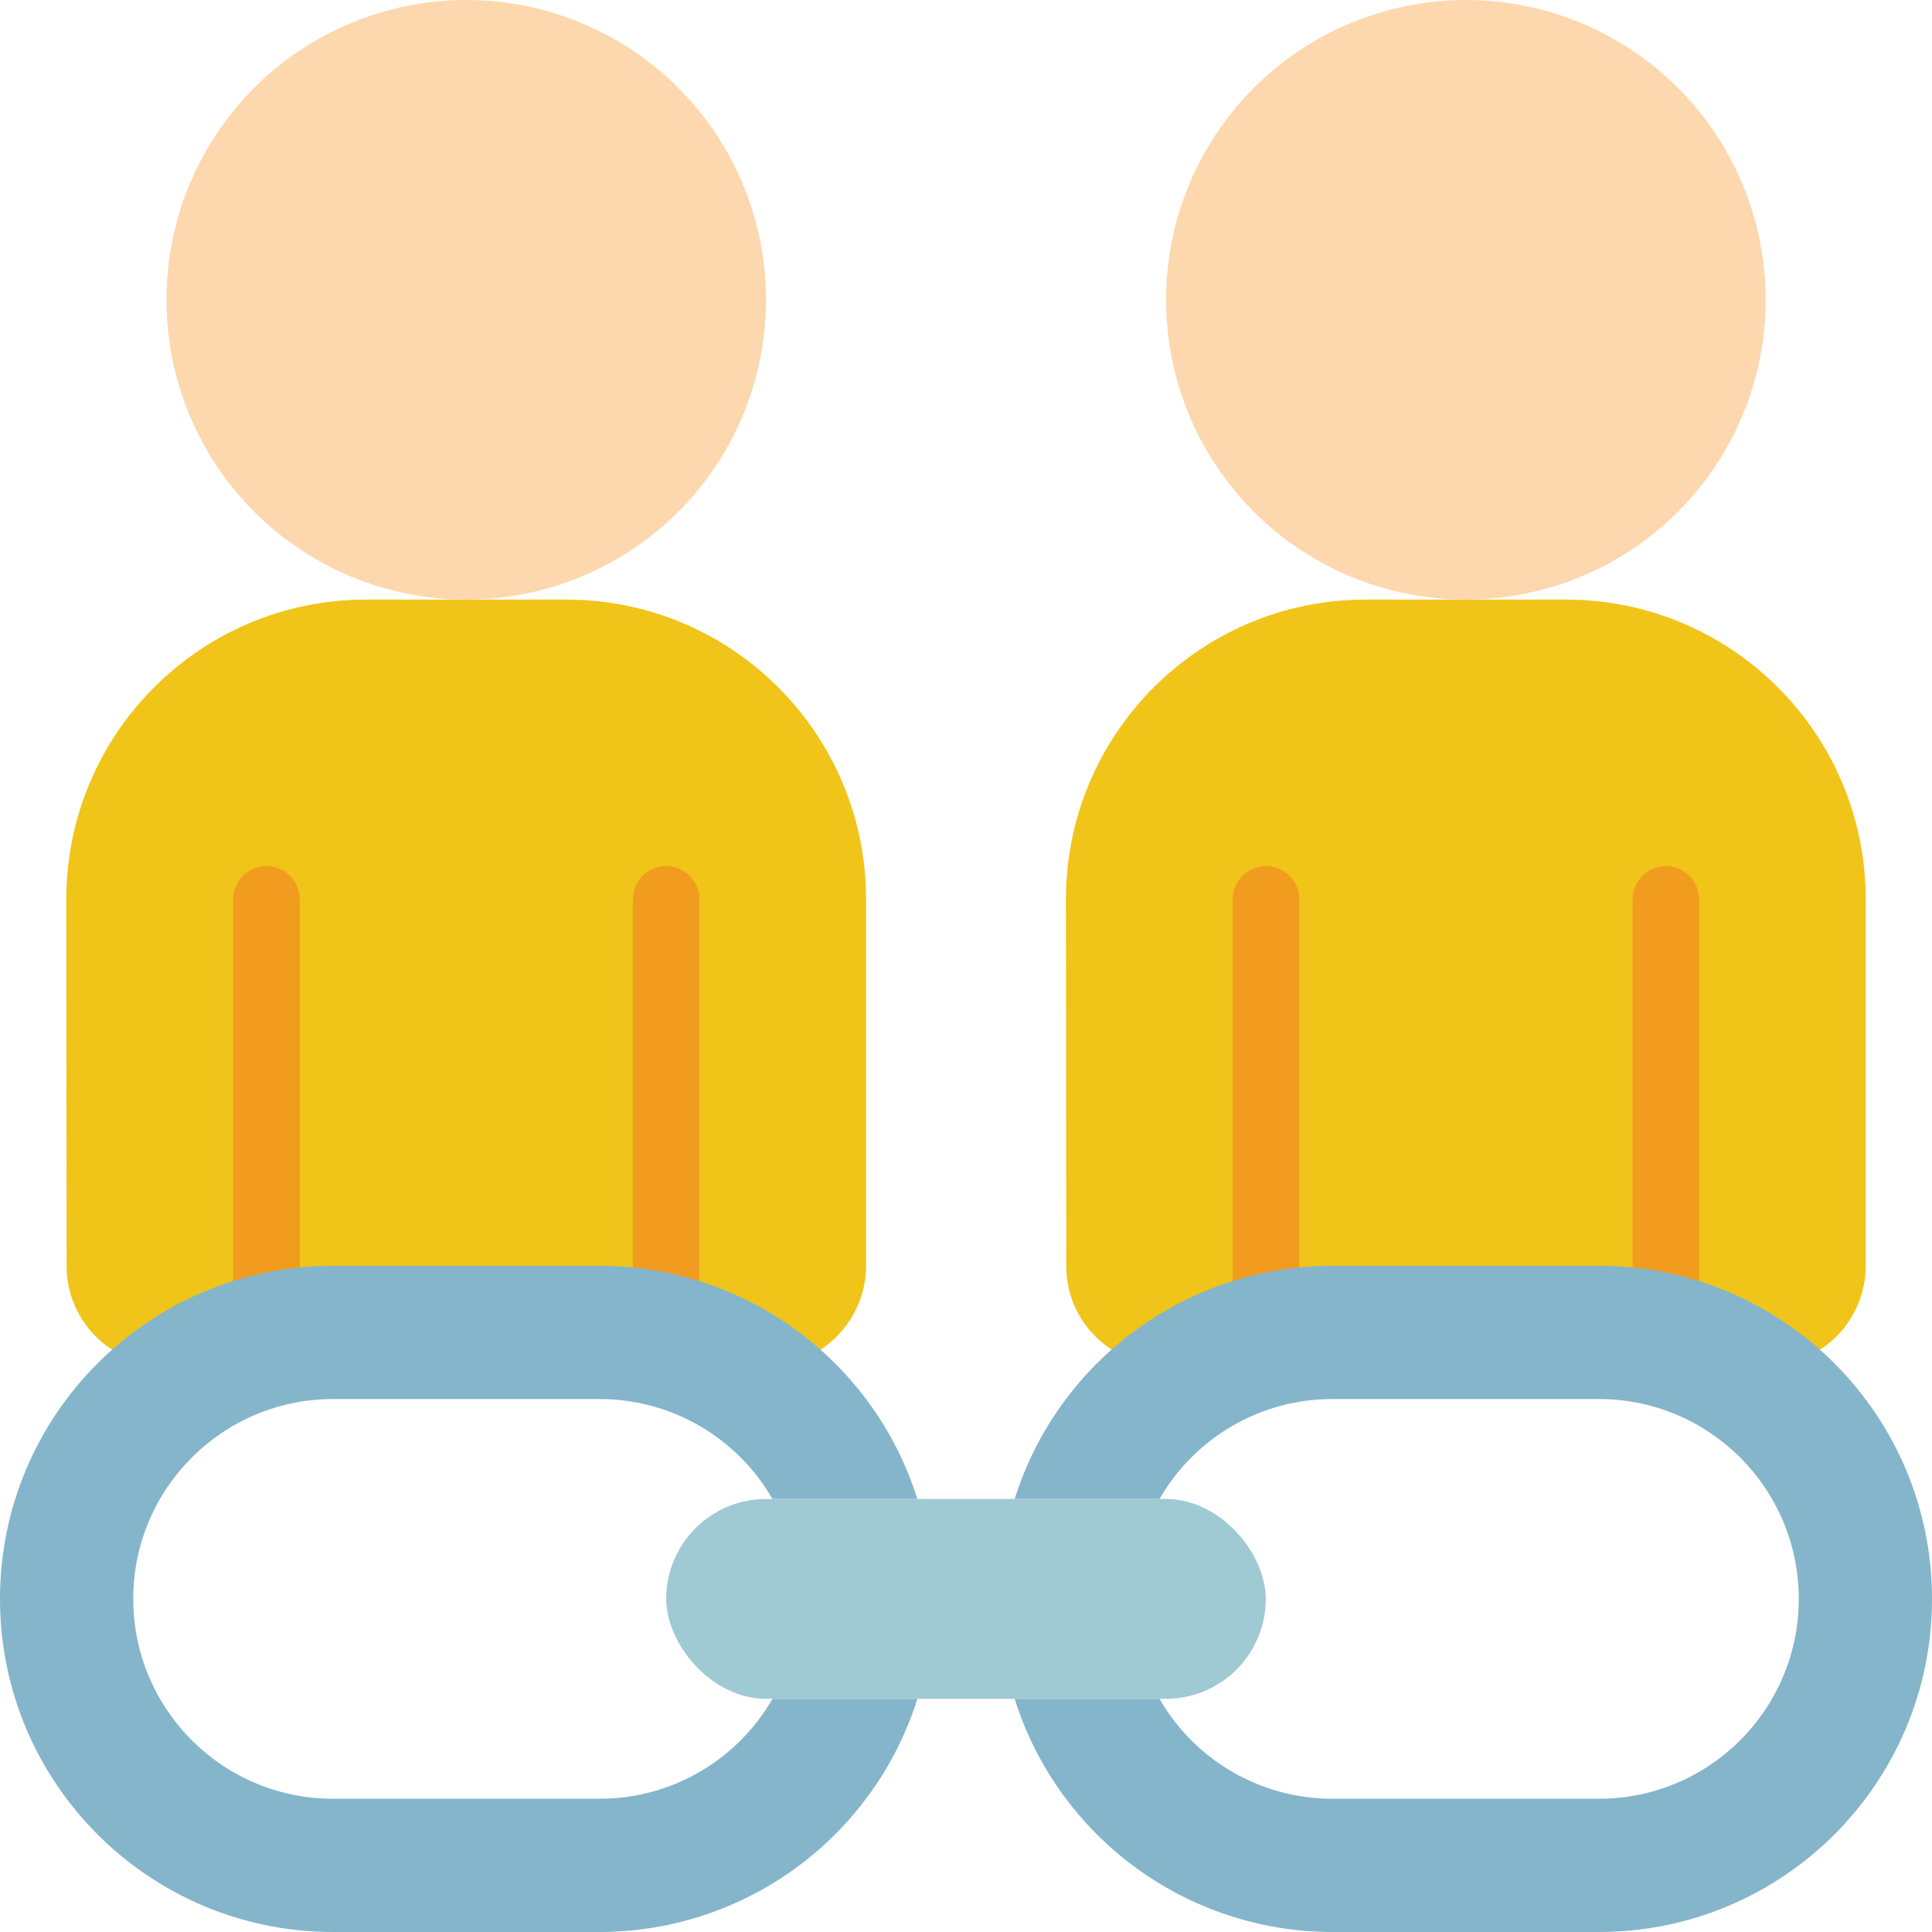 <svg height="512" viewBox="0 0 58 58" width="512" xmlns="http://www.w3.org/2000/svg"><g id="Page-1" fill="none" fill-rule="evenodd"><g id="075---Affiliate-Links"><path id="Path" d="m3.37 40.52c-.858-.55-1.375-1.501-1.37-2.52l-.01-11c0-4.971 4.029-9 9-9h6.01c4.971 0 9 4.029 9 9v11c0.0.796-.317 1.558-.88 2.12-.15.149-.314.283-.49.4z" fill="#f0c419"/><path id="Path" d="m33.38 40.52c-.858-.55-1.375-1.501-1.37-2.52l-.01-11c0-4.971 4.029-9 9-9h6.01c4.971 0 9 4.029 9 9v11c0.0.796-.317 1.558-.88 2.12-.15.149-.314.283-.49.4z" fill="#f0c419"/><g fill="#f29c1f"><path id="Path" d="m7.992 40.743c-.041 0-.082-.002-.123-.008-.547-.068-.936-.566-.869-1.113.002-.035.002-.071 0-.106v-12.516c0-.552.448-1 1-1s1 .448 1 1v12.516c.002.116-.004.232-.017.348-.061.501-.486.878-.991.879z"/><path id="Path" d="m20.01 40.76c-.529.001-.967-.41-1-.938-.009-.1-.011-.2-.011-.306v-12.516c0-.552.448-1 1-1s1 .448 1 1v12.516c-.002.039-.002.079 0 .118.005.04.008.081.008.121.001.266-.103.521-.29.709-.187.189-.441.295-.707.296z"/><path id="Path" d="m38 40.743c-.041 0-.082-.002-.122-.008-.548-.067-.938-.565-.872-1.113.002-.035.002-.071 0-.106v-12.516c0-.552.448-1 1-1s1 .448 1 1v12.516c.002.116-.004.232-.017.348-.061.5-.485.877-.989.879z"/><path id="Path" d="m50.02 40.76c-.529.001-.967-.41-1-.938-.009-.1-.011-.2-.011-.306v-12.516c0-.552.448-1 1-1s1 .448 1 1v12.516c-.002.039-.002.079 0 .118.005.04.008.081.008.121.001.266-.103.521-.29.709-.187.189-.441.295-.707.296z"/></g><path id="Path" d="m23.19 45c-1.068-1.857-3.048-3.001-5.19-3h-8c-3.314 0-6 2.686-6 6s2.686 6 6 6h8c2.142.001 4.122-1.143 5.19-3h4.35c-1.313 4.164-5.174 6.997-9.54 7h-8c-5.523 0-10-4.477-10-10s4.477-10 10-10h8c4.366.003 8.227 2.836 9.54 7z" fill="#84b5cb"/><path id="Path" d="m34.81 45c1.068-1.857 3.048-3.001 5.19-3h8c3.314 0 6 2.686 6 6s-2.686 6-6 6h-8c-2.142.001-4.122-1.143-5.19-3h-4.35c1.313 4.164 5.174 6.997 9.54 7h8c5.523 0 10-4.477 10-10s-4.477-10-10-10h-8c-4.366.003-8.227 2.836-9.54 7z" fill="#84b5cb"/><rect id="Rectangle" fill="#9fc9d3" height="6" rx="3" width="18" x="20" y="45"/><circle id="Oval" cx="13.997" cy="9" fill="#fdd7ad" r="9"/><circle id="Oval" cx="44.007" cy="9" fill="#fdd7ad" r="9"/></g></g></svg>
